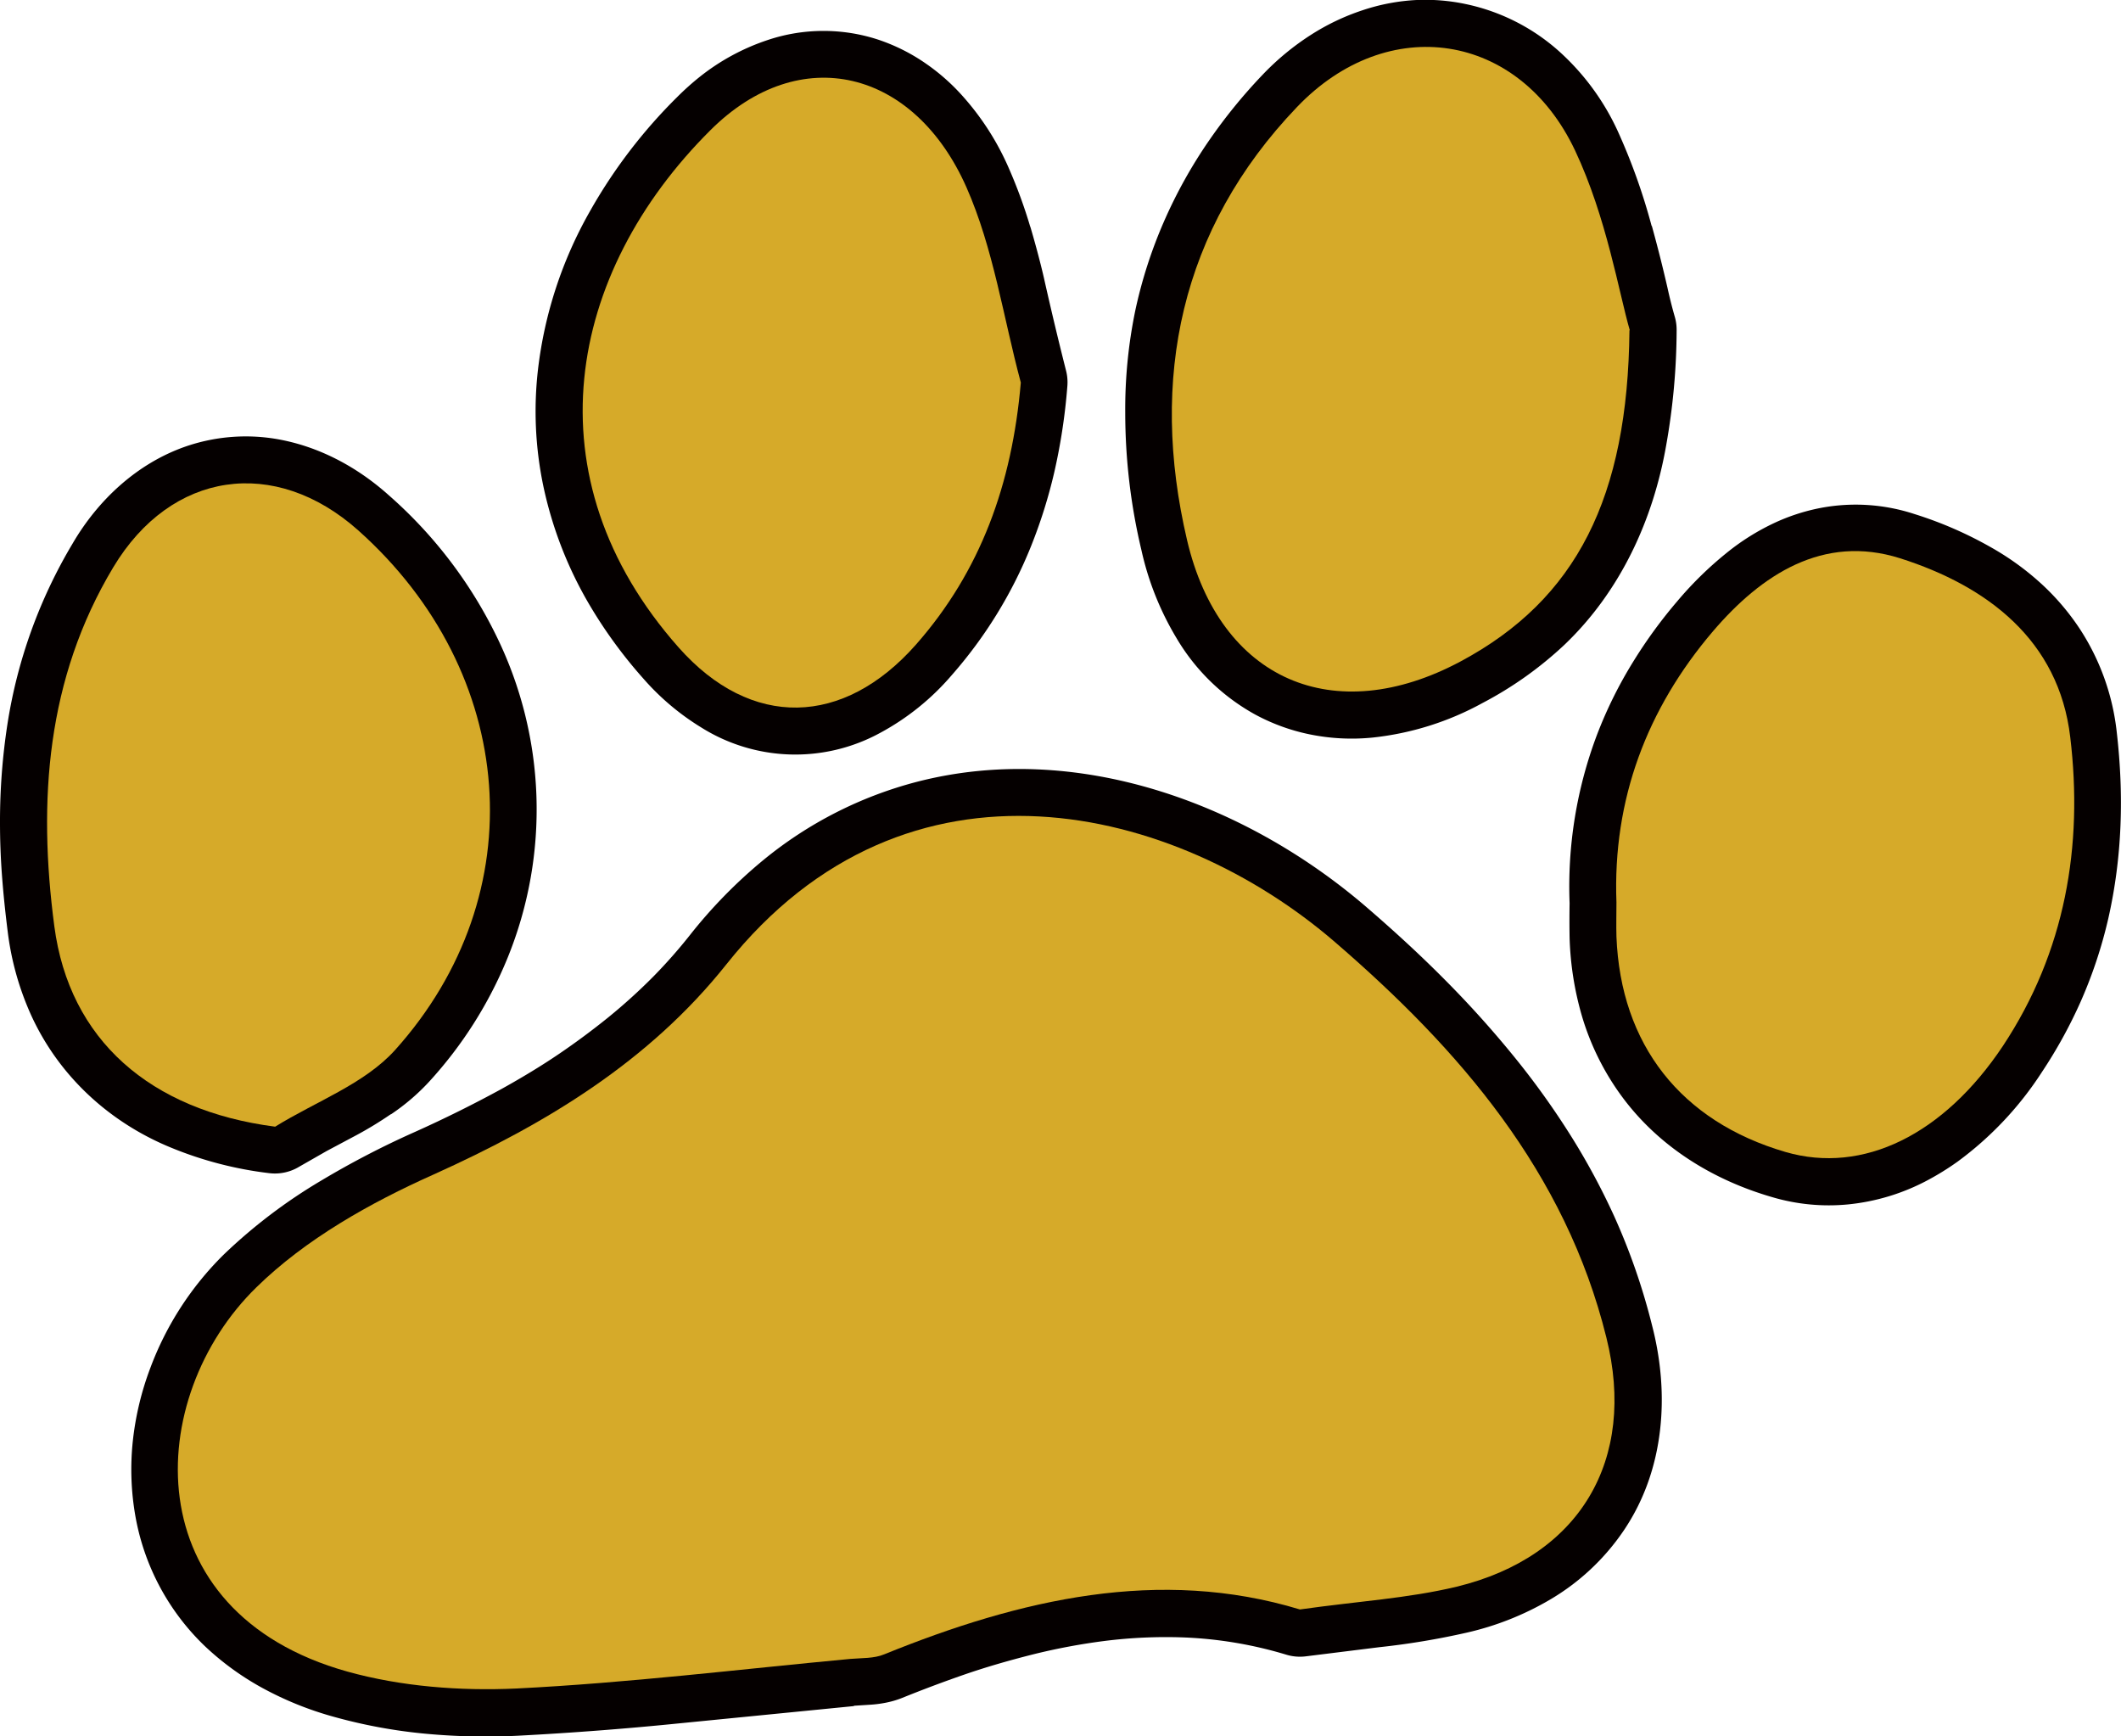 <svg id="Layer_1" data-name="Layer 1" xmlns="http://www.w3.org/2000/svg" viewBox="0 0 652 533.6"><title>Paw2_o_2c</title><path d="M156.5,10.7q-.1,5.5,0,10.9a95.9,95.9,0,0,0,3.7,23.6,79.9,79.9,0,0,0,12.2,24.8c11.4,15.6,28.1,25.9,46.5,31.2a61.3,61.3,0,0,0,23.2,2.2,65.6,65.6,0,0,0,24.2-7.3,82.5,82.5,0,0,0,9.4-5.8,104.3,104.3,0,0,0,26-27.6,146.9,146.9,0,0,0,11.8-21.4,141.6,141.6,0,0,0,8.6-25.8c4.3-19,4.8-38,2.6-57.2a72.3,72.3,0,0,0-11.3-31.7,74.6,74.6,0,0,0-11.6-13.7,84.1,84.1,0,0,0-16-11.6,119.6,119.6,0,0,0-23.3-10.1,57.9,57.9,0,0,0-28.7-1.9,60.9,60.9,0,0,0-14.7,4.8,71.4,71.4,0,0,0-14.4,9.1,110,110,0,0,0-15.1,14.8,148.1,148.1,0,0,0-13.5,18.5,132.9,132.9,0,0,0-11.2,22.6,132,132,0,0,0-8.4,51.8Zm25.2-208.1a187.2,187.2,0,0,0-10.4-29.1,75.1,75.1,0,0,0-16.7-23.3,62.2,62.2,0,0,0-29.8-15.7,60.2,60.2,0,0,0-15.3-1.3,62.1,62.1,0,0,0-16.8,3.2A70.1,70.1,0,0,0,77-256.1a80.5,80.5,0,0,0-14.8,12.2,164,164,0,0,0-16.4,20.1,148.8,148.8,0,0,0-14,25.1,143,143,0,0,0-8.8,27.3A149.3,149.3,0,0,0,19.9-140a182.8,182.8,0,0,0,5,42.4,90.3,90.3,0,0,0,10.8,27A63.8,63.8,0,0,0,59.8-47.2a60.8,60.8,0,0,0,16.7,6.1,64.4,64.4,0,0,0,19.5,1,89.8,89.8,0,0,0,33.7-10.6,113.9,113.9,0,0,0,25.2-17.9C172.1-85,182.2-107,186.2-130a205.4,205.4,0,0,0,3.2-35.3,14.4,14.4,0,0,0-.5-3.9q-1.3-4.5-2.3-9.1-2.2-9.6-4.8-19ZM-63.5,257.5l4.7-.3a35.7,35.7,0,0,0,4.9-.6,28.3,28.3,0,0,0,5.2-1.5q9.4-3.8,18.9-7.1t21.4-6.3a191.8,191.8,0,0,1,21.8-4.1,151,151,0,0,1,24.5-1.1,125.8,125.8,0,0,1,31.5,5.3,14.4,14.4,0,0,0,6.1.5l22.5-2.8A233.4,233.4,0,0,0,125,235a89.5,89.5,0,0,0,25.1-9.9,70.4,70.4,0,0,0,23.2-21.7c12.4-18.5,14-41.6,8.6-62.6a197.3,197.3,0,0,0-11.8-34,212.4,212.4,0,0,0-13.1-24.3,246.2,246.2,0,0,0-17.8-24.8q-9.7-11.9-20.5-22.8c-8-8.1-16.3-15.7-24.9-23.1C56.6-20.1,4.7-39.1-44.1-26.5A123.3,123.3,0,0,0-91.4-2.4a151.2,151.2,0,0,0-22.5,23,159.1,159.1,0,0,1-11.2,12.7A174.3,174.3,0,0,1-139,45.9q-7.3,5.9-15.1,11.2t-17.7,10.8q-13,7.1-26.6,13.2a270.1,270.1,0,0,0-28.9,15,163.2,163.2,0,0,0-29.9,22.7,96.1,96.1,0,0,0-22.6,34.9,90.9,90.9,0,0,0-5.3,21.8,82.6,82.6,0,0,0,.9,24.7,72.9,72.9,0,0,0,21.2,39,85.4,85.4,0,0,0,17.6,12.8,102.7,102.7,0,0,0,22.4,9,160,160,0,0,0,26.8,5,199,199,0,0,0,29.6.7q24.8-1.3,49.5-3.8l53.6-5.3ZM-205.8,75.7a65.5,65.5,0,0,0,11.7-10A127.7,127.7,0,0,0-170,27.7a121,121,0,0,0-3.4-99,138.1,138.1,0,0,0-33-43.2c-9.8-8.8-21.7-15.2-34.8-17.4a56.7,56.7,0,0,0-27.9,2.4c-14.8,5.2-26.8,16.4-34.6,29.8a154.3,154.3,0,0,0-20,55.4A196.2,196.2,0,0,0-326-13.9q0,8,.6,16.1t1.8,17.6a88.3,88.3,0,0,0,7.2,25.5c8.6,18.8,24.2,33,43.1,40.7a114.7,114.7,0,0,0,30.1,7.8,14.4,14.4,0,0,0,9.2-2l8.4-4.8,9.2-4.9q5.4-2.9,10.5-6.4ZM-9.3-197.1a153.1,153.1,0,0,0-6.5-17.8,82.6,82.6,0,0,0-14.4-22.5,63.3,63.3,0,0,0-11.1-9.8A57.8,57.8,0,0,0-56-254.6a54,54,0,0,0-34,.1A67.8,67.8,0,0,0-111-243.1a82.4,82.4,0,0,0-6.8,6.1,159.6,159.6,0,0,0-27,35.4,128.5,128.5,0,0,0-15.8,48.2,112.2,112.2,0,0,0,1.6,35.9,121.2,121.2,0,0,0,14.5,37.1,144,144,0,0,0,16.2,22.1,76.7,76.7,0,0,0,17.7,15,54.4,54.4,0,0,0,55.1,1.8,77,77,0,0,0,22-17.7A137.7,137.7,0,0,0-9.1-98.8a155.1,155.1,0,0,0,7.2-22.9A182.2,182.2,0,0,0,2.1-148a14.4,14.4,0,0,0-.4-4.9q-3.6-14.2-6.8-28.5c-1.1-4.8-2.8-11.1-4.2-15.8Z" transform="translate(326 266.8)" style="fill:#050000"/><path d="M73.6,227.9c-43.2-13.1-85.9-3.2-127.8,13.8-3.1,1.3-6.9,1.1-10.4,1.4-34.2,3.2-68.4,7.4-102.7,9.1-17.2.8-35.4-.6-51.9-5.2-65.5-18.3-62.6-84.3-28-118.1,15.1-14.8,35-26,54.5-34.7,34.6-15.6,66.2-34.7,90-64.6,55.7-70,138.3-48.9,187-6.9,38.4,33.1,70.9,70.7,83.5,121.6,9.4,37.6-8.1,67.4-46,76.6-15,3.6-30.6,4.5-48.2,7Z" transform="translate(326 266.8)" style="fill:#d6aa29;fill-rule:evenodd"/><path d="M174.9-165.3C174.4-114,158.7-82.6,123-63.5c-38.9,20.8-74,5.8-84.1-37.3-11.6-49.5-2.1-95.6,33.8-133.1,27.9-29.2,68.3-23.1,85.5,13.4,9.7,20.6,13.5,43.9,16.8,55.2Z" transform="translate(326 266.8)" style="fill:#d6aa29;fill-rule:evenodd"/><path d="M-241.5,79.5c-38.4-5-63.2-26.7-67.8-61.6-5.1-38.6-2.4-76.1,18.1-110.3,17.8-29.7,49.7-34.2,75.3-11.4,49,43.7,54.5,111.8,11.3,159.8-9.4,10.4-24.4,15.8-36.8,23.5Z" transform="translate(326 266.8)" style="fill:#d6aa29;fill-rule:evenodd"/><path d="M170.9,10.6c-1.2-31.7,9.4-59.6,29.7-83.4,14.8-17.3,33.8-29.9,57.5-22.4,26.7,8.5,48.8,25.1,52.3,55,4,33.4-1.5,65.9-20.7,94.9-18.2,27.3-43,39.5-66.8,32.6-32.2-9.4-50.7-33-52-66.2-.1-3.5,0-7.1,0-10.6Z" transform="translate(326 266.8)" style="fill:#d6aa29;fill-rule:evenodd"/><path d="M-12.2-149.2c-2.7,31.3-12.4,58-32.2,80.5-22.3,25.3-50.7,26.1-73,.9-46.3-52.3-34.3-115.1,9.8-159,27.6-27.5,62.7-18.6,78.7,17.6,8.3,18.8,11.3,39.9,16.7,60Z" transform="translate(326 266.8)" style="fill:#d6aa29;fill-rule:evenodd"/></svg>